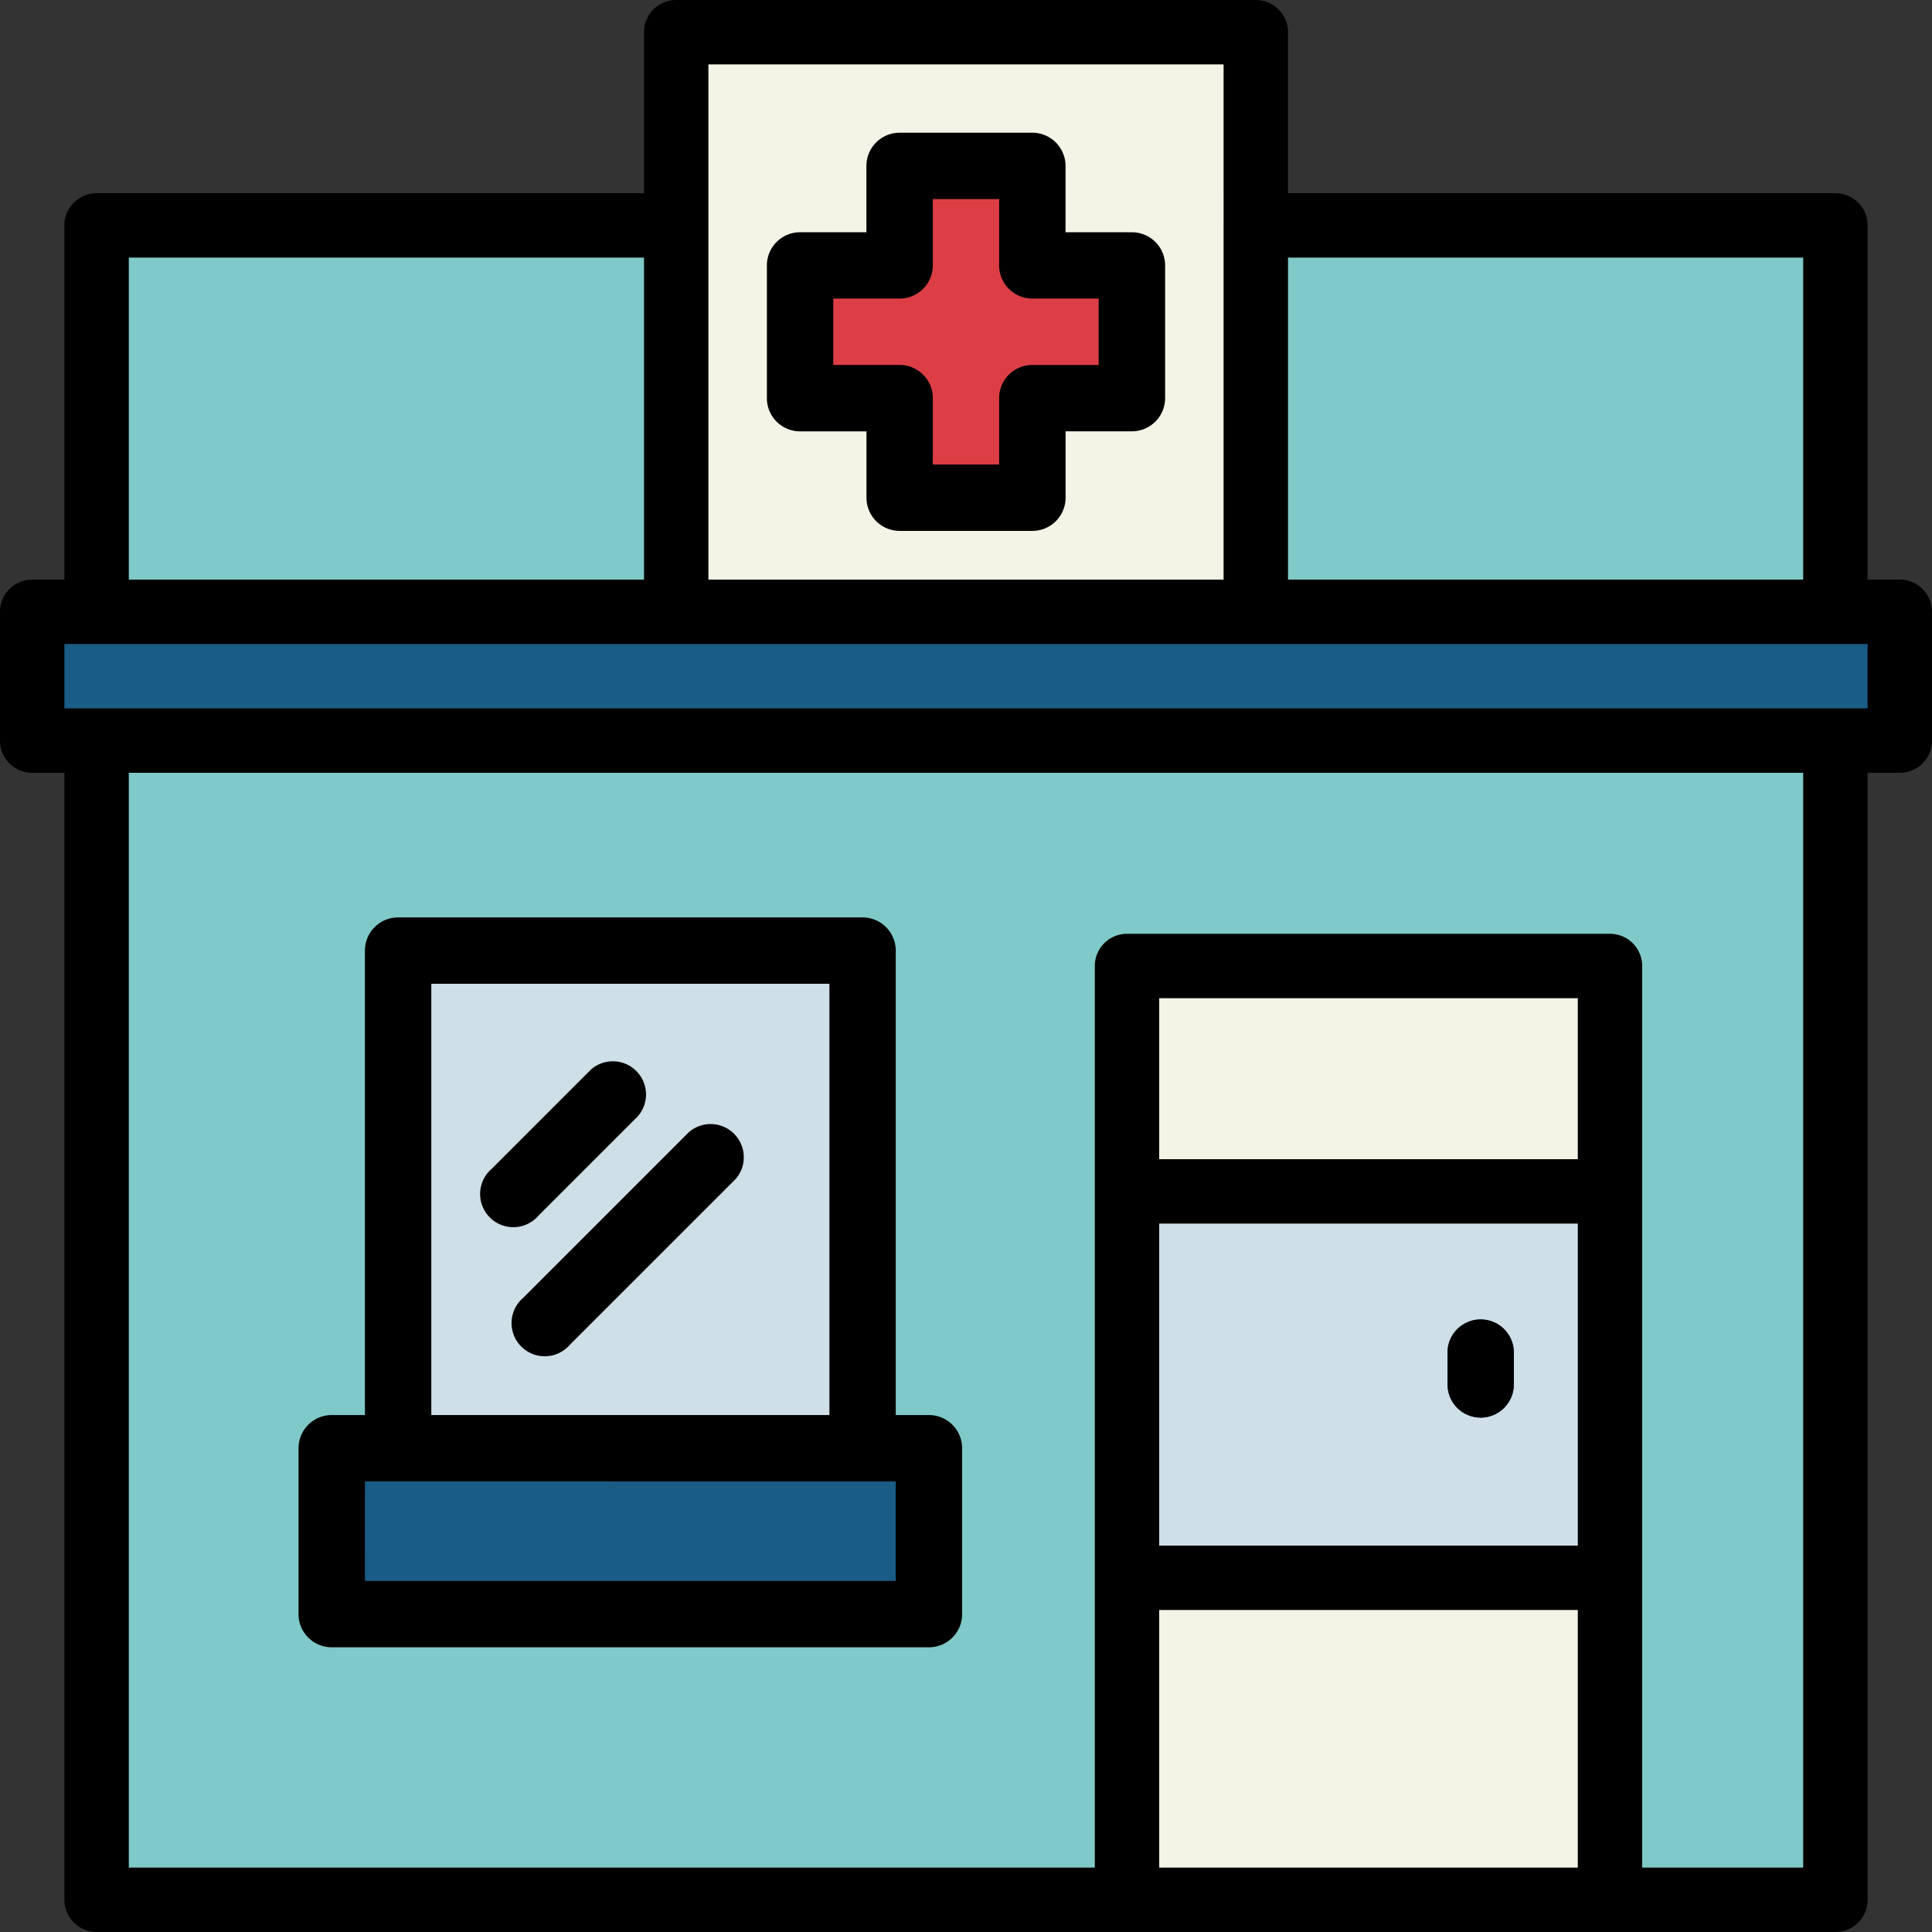 <svg id="pharmacy" xmlns="http://www.w3.org/2000/svg" width="33" height="33" viewBox="0 0 33 33">
  <rect x="0" y="0" width="33" height="33" fill="#333333" stroke="none"/>
  <path id="Path_15729" data-name="Path 15729" d="M24,56H53.6v6.8H24Zm0,0" transform="translate(-22.3 -52.033)" fill="#7fcac9"/>
  <path id="Path_15730" data-name="Path 15730" d="M168,8h10.2V18.2H168Zm0,0" transform="translate(-156.6 -7.433)" fill="#f4f4e6"/>
  <path id="Path_15731" data-name="Path 15731" d="M24,184H53.6v20.4H24Zm0,0" transform="translate(-22.3 -171.967)" fill="#7fcac9"/>
  <path id="Path_15732" data-name="Path 15732" d="M205.667,41.7h-1.7V40H201.7v1.7H200v2.267h1.7v1.7h2.267v-1.7h1.7Zm0,0" transform="translate(-186.333 -37.167)" fill="#dd3e46"/>
  <path id="Path_15733" data-name="Path 15733" d="M8,152H39.867v2.267H8Zm0,0" transform="translate(-7.433 -141.573)" fill="#195c85"/>
  <path id="Path_15734" data-name="Path 15734" d="M280,240h8.5v16.433H280Zm0,0" transform="translate(-260.944 -224)" fill="#f4f4e6"/>
  <path id="Path_15735" data-name="Path 15735" d="M80,360H90.2v2.833H80Zm0,0" transform="translate(-74.571 -335.318)" fill="#195c85"/>
  <path id="Path_15736" data-name="Path 15736" d="M96,240h7.933v8.5H96Zm0,0" transform="translate(-89.461 -223.667)" fill="#cfdfe8"/>
  <path id="Path_15737" data-name="Path 15737" d="M280,296h8.5v6.8H280Zm0,0" transform="translate(-260.944 -275.804)" fill="#cfdfe8"/>
  <path id="Path_15738" data-name="Path 15738" d="M360.567,329.7a.567.567,0,0,1-.567-.567v-.567a.567.567,0,0,1,1.133,0v.567A.567.567,0,0,1,360.567,329.7Zm0,0" transform="translate(-335.276 -305.486)" fill="#195c85"/>
  <path id="Path_15739" data-name="Path 15739" d="M120.567,266.925a.567.567,0,0,1-.4-.967l1.7-1.7a.567.567,0,0,1,.8.8l-1.7,1.7A.567.567,0,0,1,120.567,266.925Zm0,0" transform="translate(-111.773 -245.991)" fill="#fff"/>
  <path id="Path_15740" data-name="Path 15740" d="M128.567,284.058a.567.567,0,0,1-.4-.967L131,280.257a.567.567,0,0,1,.8.8l-2.833,2.833A.567.567,0,0,1,128.567,284.058Zm0,0" transform="translate(-119.236 -260.918)" fill="#fff"/>
  <path id="Path_15741" data-name="Path 15741" d="M32.45,9.9H31.9V3.85a.55.55,0,0,0-.55-.55H22V.55A.55.55,0,0,0,21.45,0h-9.9A.55.55,0,0,0,11,.55V3.3H1.65a.55.55,0,0,0-.55.55V9.9H.55a.55.55,0,0,0-.55.55v2.2a.55.55,0,0,0,.55.55H1.1V32.45a.55.55,0,0,0,.55.55h29.7a.55.55,0,0,0,.55-.55V13.2h.55a.55.55,0,0,0,.55-.55v-2.2A.55.55,0,0,0,32.45,9.9ZM22,4.4h8.8V9.9H22ZM12.1,1.1h8.8V9.9H12.1ZM2.2,4.4H11V9.9H2.2ZM26.95,31.9H19.8V27.5h7.15Zm0-5.5H19.8V20.9h7.15Zm0-6.6H19.8V17.05h7.15ZM30.8,31.9H28.05V16.5a.55.55,0,0,0-.55-.55H19.25a.55.55,0,0,0-.55.55V31.9H2.2V13.2H30.8Zm1.1-19.8H1.1V11H31.9Zm0,0"/>
  <path id="Path_15742" data-name="Path 15742" d="M72.567,244.467h10.2a.567.567,0,0,0,.567-.567v-2.833a.567.567,0,0,0-.567-.567H82.2v-7.933a.567.567,0,0,0-.567-.567H73.7a.567.567,0,0,0-.567.567V240.5h-.567a.567.567,0,0,0-.567.567V243.9A.567.567,0,0,0,72.567,244.467Zm1.7-11.333h6.8V240.5h-6.8Zm-1.133,8.5H82.2v1.7H73.133Zm0,0" transform="translate(-66.9 -216.33)"/>
  <path id="Path_15743" data-name="Path 15743" d="M360.567,329.7a.567.567,0,0,0,.567-.567v-.567a.567.567,0,0,0-1.133,0v.567A.567.567,0,0,0,360.567,329.7Zm0,0" transform="translate(-335.276 -305.486)"/>
  <path id="Path_15744" data-name="Path 15744" d="M198.233,33.7H197.1V32.567a.567.567,0,0,0-.567-.567h-2.267a.567.567,0,0,0-.567.567V33.7h-1.133a.567.567,0,0,0-.567.567v2.267a.567.567,0,0,0,.567.567H193.7v1.133a.567.567,0,0,0,.567.567h2.267a.567.567,0,0,0,.567-.567V37.1h1.133a.567.567,0,0,0,.567-.567V34.267A.567.567,0,0,0,198.233,33.7Zm-.567,2.267h-1.133a.567.567,0,0,0-.567.567v1.133h-1.133V36.533a.567.567,0,0,0-.567-.567h-1.133V34.833h1.133a.567.567,0,0,0,.567-.567V33.133h1.133v1.133a.567.567,0,0,0,.567.567h1.133Zm0,0" transform="translate(-178.9 -29.733)"/>
  <path id="Path_15745" data-name="Path 15745" d="M120.876,266.758l1.7-1.7a.567.567,0,0,0-.8-.8l-1.7,1.7a.567.567,0,1,0,.8.8Zm0,0" transform="translate(-111.681 -245.991)"/>
  <path id="Path_15746" data-name="Path 15746" d="M130.909,280.258l-2.833,2.833a.567.567,0,1,0,.8.8l2.833-2.833a.567.567,0,0,0-.8-.8Zm0,0" transform="translate(-119.144 -260.919)"/>
</svg>
